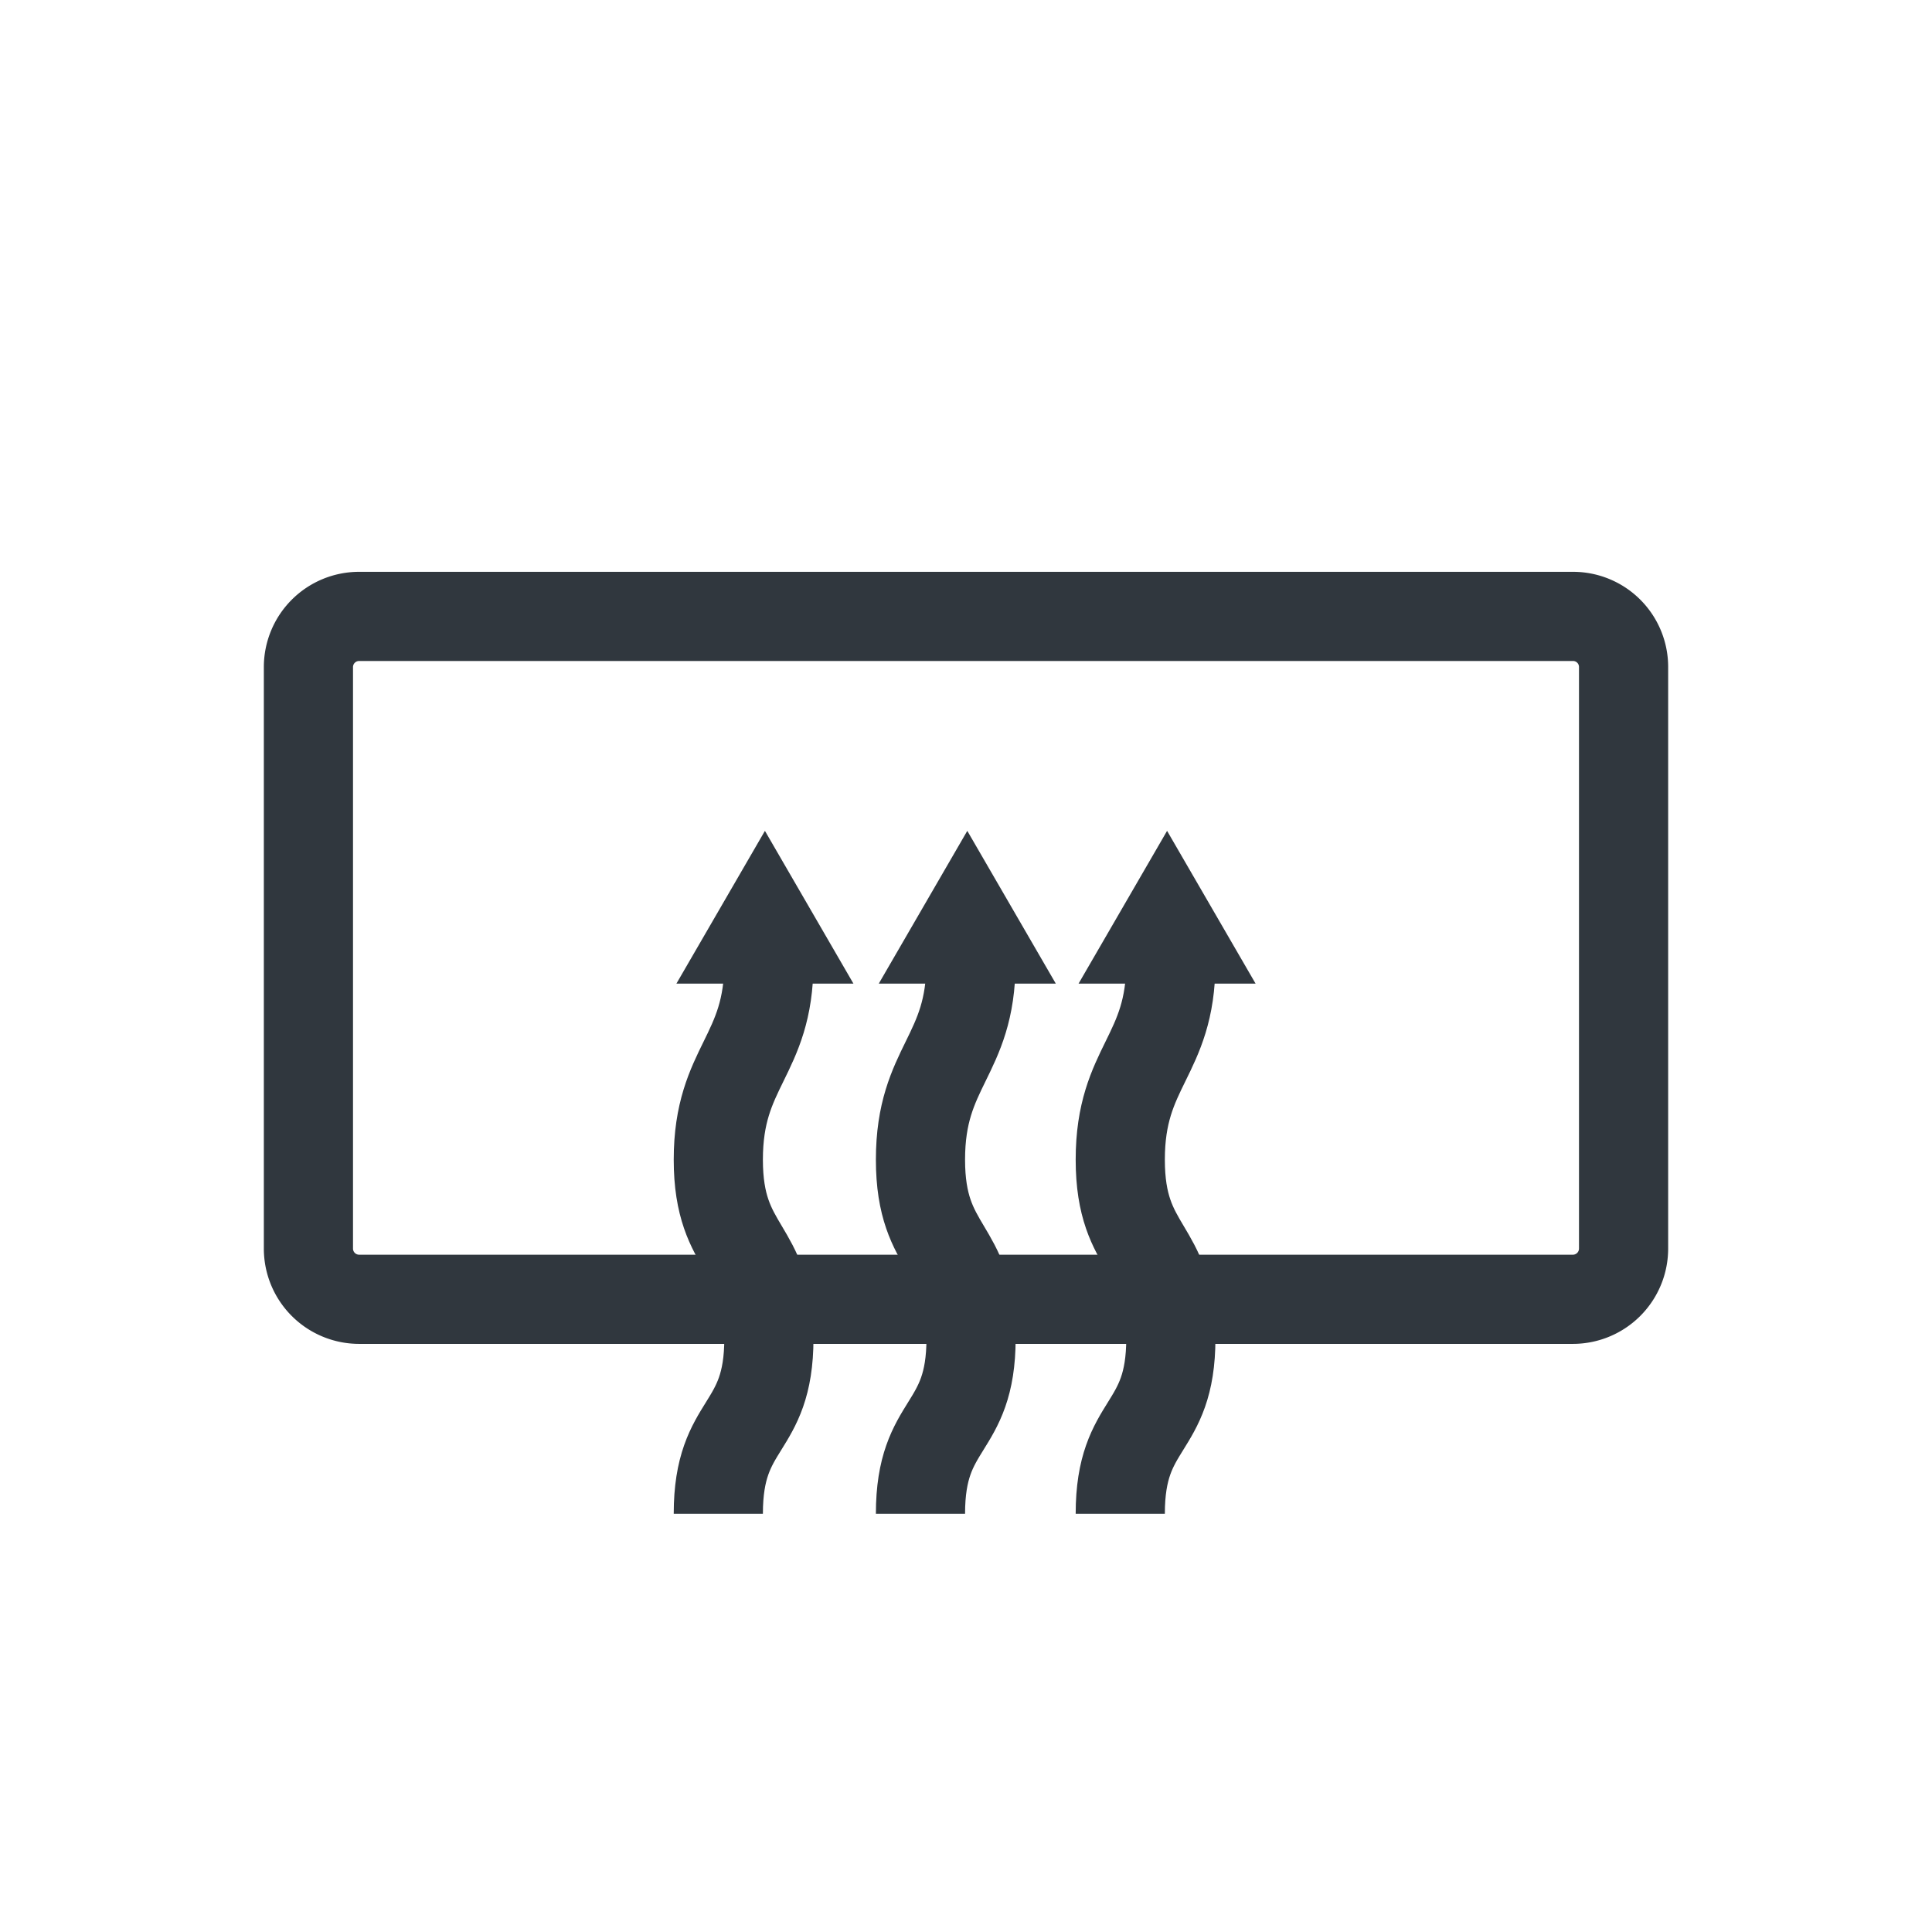 <svg xmlns="http://www.w3.org/2000/svg" width="39" height="39" viewBox="0 0 39 39"><g id="b9a24632-8d49-45fd-9e60-a412ac5548b1" data-name="illustration"><path d="M14.5,30.557c0-1.894,1.021-1.644,1.021-3.538S14.5,25.3,14.5,23.409s1.021-2.078,1.021-3.977" style="fill:none;stroke:#30373e;stroke-miterlimit:10;stroke-width:1.8px"/><path d="M15.441,16.772l-1.787,3.084h3.574Z" style="fill:#30373e"/><path d="M18.581,30.557c0-1.894,1.021-1.644,1.021-3.538s-1.021-1.715-1.021-3.61S19.6,21.331,19.6,19.432" style="fill:none;stroke:#30373e;stroke-miterlimit:10;stroke-width:1.8px"/><path d="M19.526,16.772l-1.787,3.084h3.574Z" style="fill:#30373e"/><path d="M22.614,30.557c0-1.894,1.021-1.644,1.021-3.538s-1.021-1.715-1.021-3.61,1.021-2.078,1.021-3.977" style="fill:none;stroke:#30373e;stroke-miterlimit:10;stroke-width:1.8px"/><path d="M23.559,16.772l-1.787,3.084h3.574Z" style="fill:#30373e"/><path d="M31.753,12.443H7.247a1.023,1.023,0,0,0-1.021,1.021V25.206a1.024,1.024,0,0,0,1.021,1.022H31.753a1.024,1.024,0,0,0,1.021-1.022V13.464A1.02,1.02,0,0,0,31.753,12.443Z" style="fill:none;stroke:#30373e;stroke-miterlimit:10;stroke-width:1.8px"/></g></svg>
